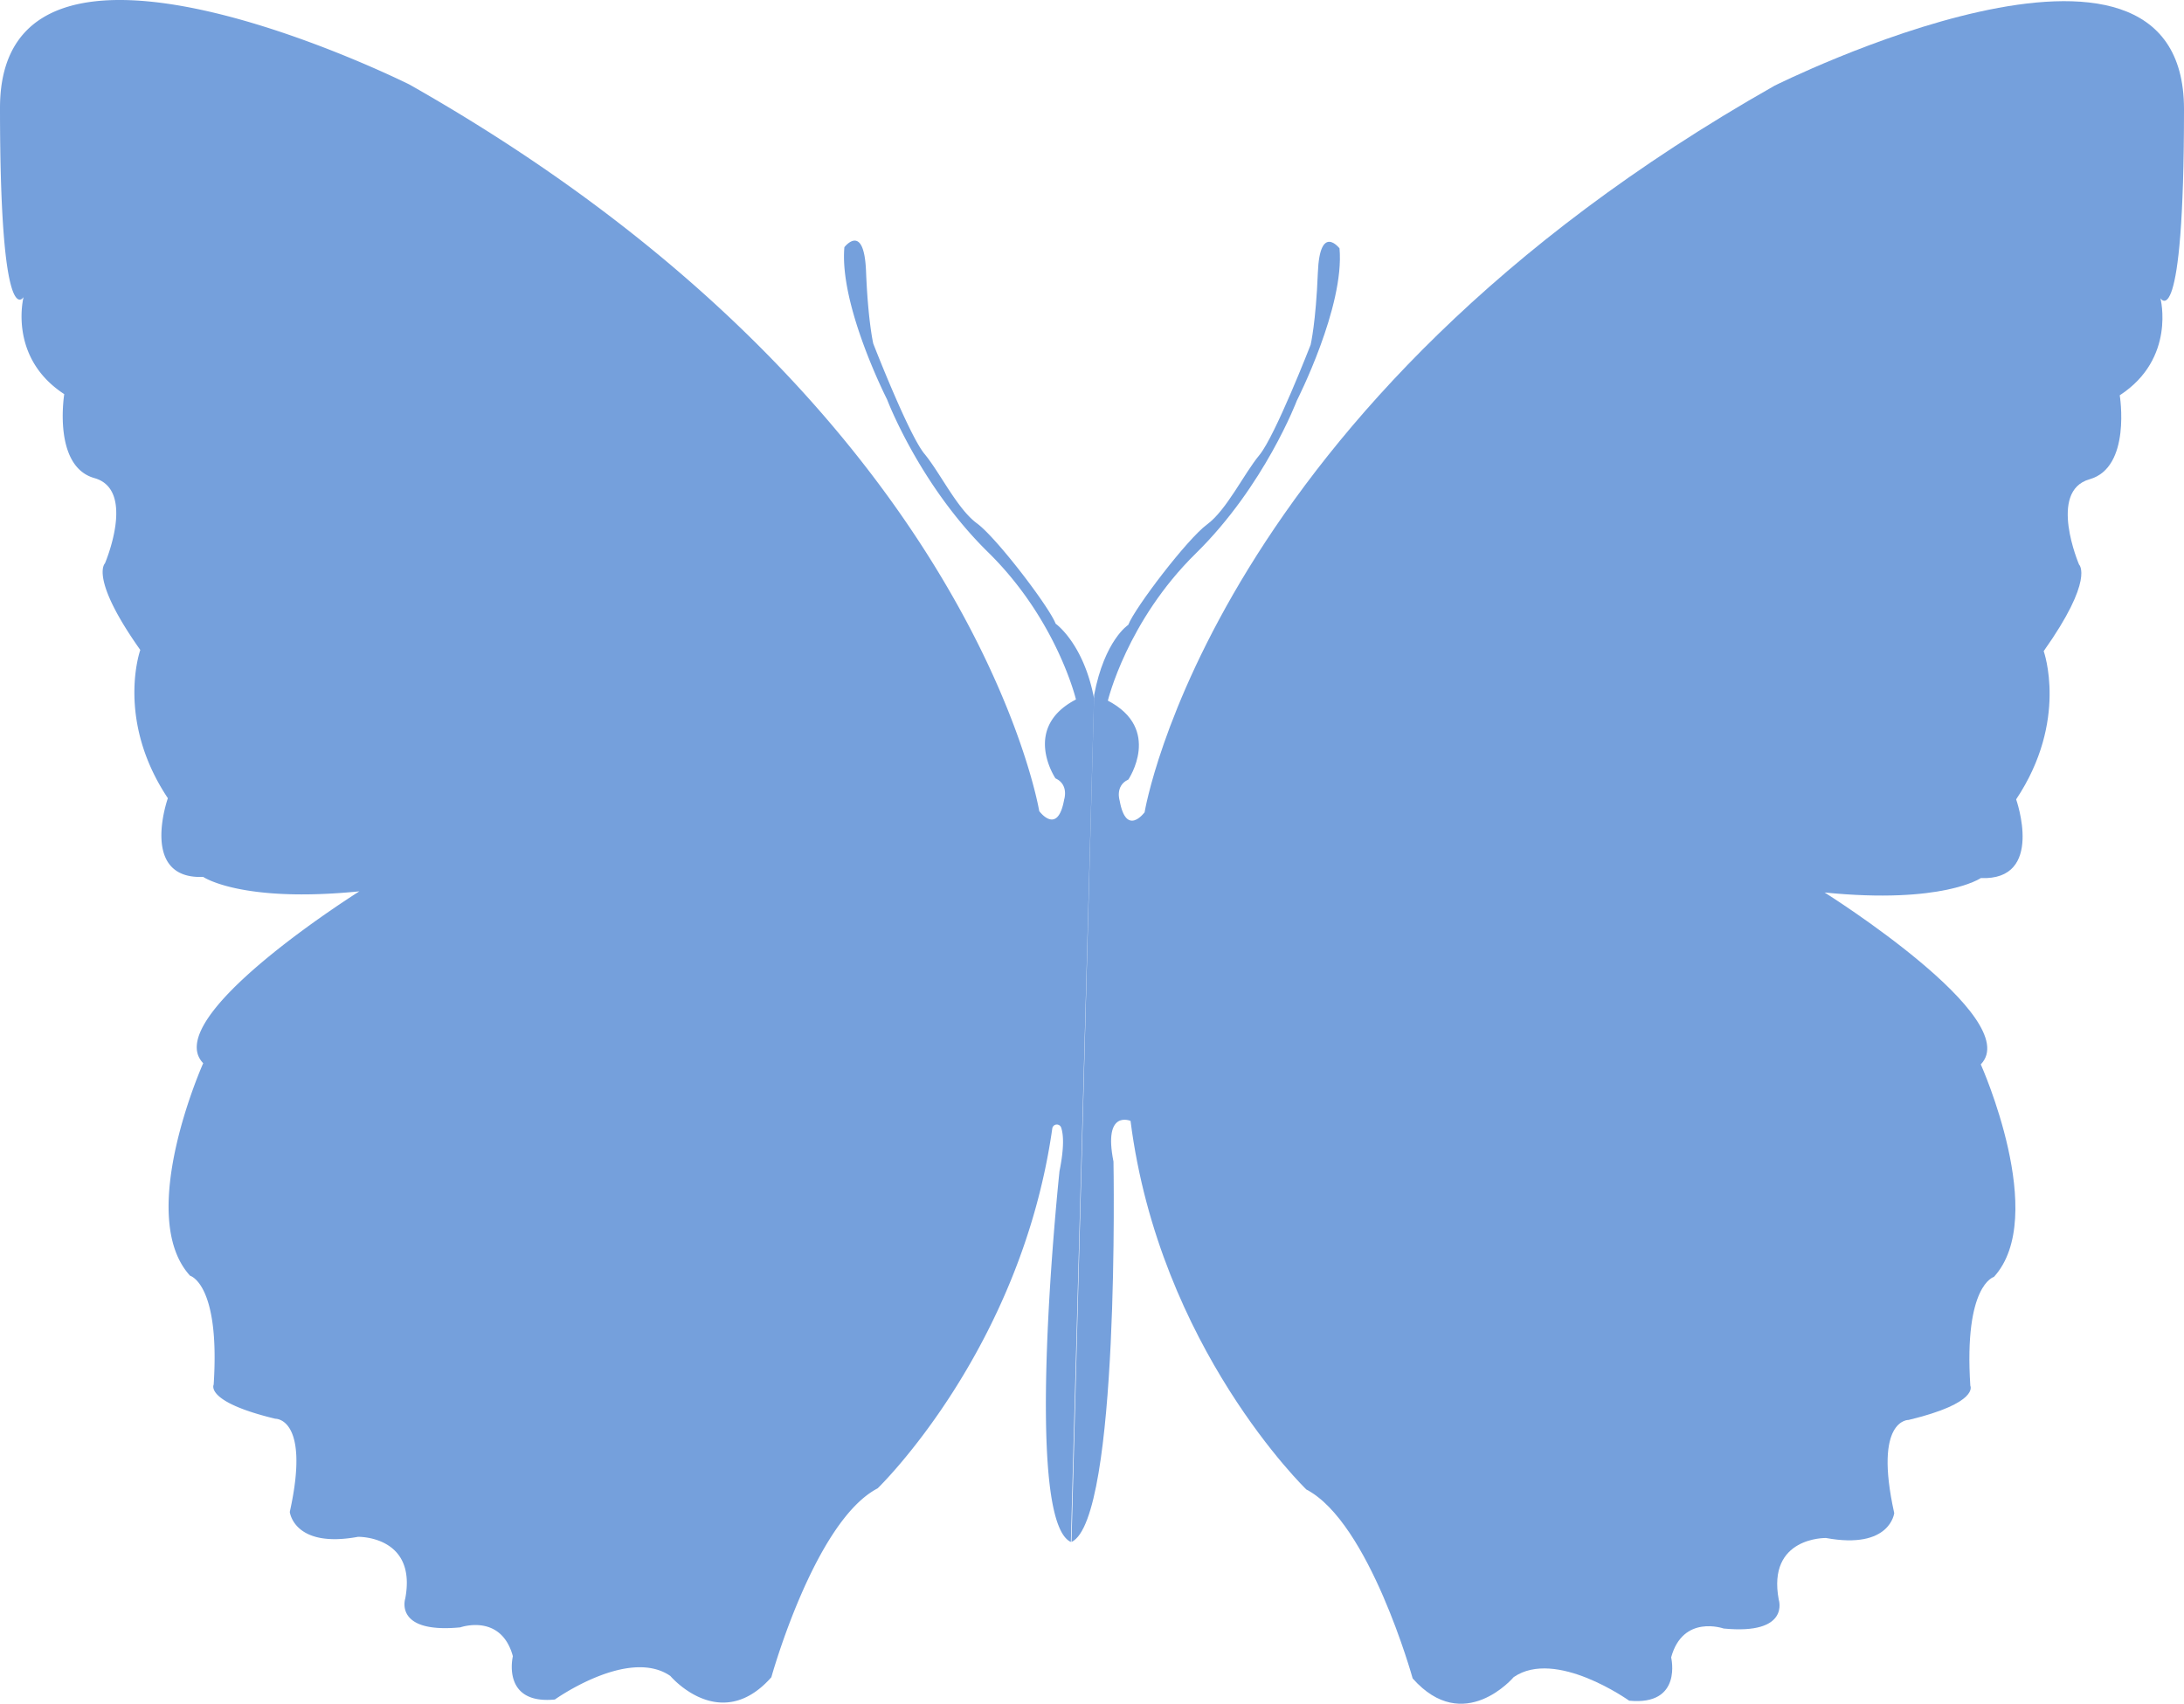 <svg xmlns="http://www.w3.org/2000/svg" width="1593.149" height="1243.096" viewBox="0 0 1593.149 1243.096"><defs><style>.a{fill:rgba(0,81,191,0.54);}</style></defs><g transform="translate(0 0)"><path class="a" d="M960.907,539.95c7.663-40.21,24.895-51.2,24.895-51.2,4.778-12.441,43.072-62.7,57.429-73.236s26.8-36.845,38.282-50.724,37.337-80.409,37.337-80.409,3.833-16.273,5.268-52.652,15.8-17.71,15.8-17.71c3.819,42.605-31.11,111.039-31.11,111.039s-23.459,62.219-73.691,111.518-64.185,107.453-64.185,107.453c39.854,20.695,14.959,57.552,14.959,57.552-9.924,4.544-6.337,15.438-6.337,15.438,4.789,26.8,18.19,8.437,18.19,8.437s48.843-297.525,459.544-530.129c0,0,298.655-149.542,298.655,17.121S1738.746,250.4,1738.746,250.4s11.483,44.03-29.674,70.829c0,0,8.6,52.652-22.02,61.273s-7.664,62.219-7.664,62.219,11.5,10.526-25.791,63.177c0,0,18.189,50.724-20.1,108.165,0,0,21.062,59.345-25.792,57.429,0,0-27.756,19.147-113.913,10.525,0,0,146.46,91.9,113.913,125.4,0,0,49.777,111.039,9.567,155.082,0,0-22.009,5.735-17.194,79.438,0,0,6.705,12.454-44.987,24.9,0,0-25.792-.958-10.527,67.967,0,0-2.874,26.8-49.777,18.177,0,0-43.072-.958-34.463,45,0,0,8.6,25.792-40.2,21.051,0,0-29.673-10.525-38.294,21.063,0,0,8.6,35.421-30.631,31.589,0,0-53.6-38.294-84.227-17.194,0,0-36.379,43.072-73.691.958,0,0-31.589-113.913-77.534-137.838,0,0-107.207-103.388-128.271-268.97,0,0-20.093-8.6-12.441,29.672,0,0,4.79,261.319-30.631,277.567Z" transform="translate(-162.79 -32.813)"/><path class="a" d="M1106.055,542.5c-7.664-40.21-27.99-54.445-27.99-54.445-4.777-12.441-43.072-62.7-57.429-73.224s-26.8-36.845-38.295-50.736-37.324-80.409-37.324-80.409-3.832-16.273-5.269-52.652-15.794-17.71-15.794-17.71c-3.832,42.605,31.11,111.039,31.11,111.039s23.458,62.219,73.69,111.518,64.124,107.453,64.124,107.453c-39.843,20.695-14.948,57.552-14.948,57.552,9.924,4.544,6.338,15.438,6.338,15.438-4.79,26.8-18.189,8.438-18.189,8.438S1017.307,327.24,606.655,94.637c0,0-298.655-149.542-298.655,17.121s17.194,137.948,17.194,137.948-11.483,44.03,29.673,70.841c0,0-8.6,52.64,22.021,61.261s7.664,62.219,7.664,62.219-11.5,10.525,25.791,63.177c0,0-18.188,50.724,20.106,108.165,0,0-21.063,59.345,25.792,57.429,0,0,27.757,19.147,113.913,10.525,0,0-146.46,91.9-113.913,125.4,0,0-49.778,111.039-9.568,155.082,0,0,22.008,5.735,17.194,79.45,0,0-6.693,12.441,45,24.883,0,0,25.791-.958,10.526,67.967,0,0,2.873,26.8,49.777,18.177,0,0,43.073-.946,34.463,45,0,0-8.6,25.792,40.2,21.051,0,0,29.673-10.525,38.294,21.063,0,0-8.6,35.421,30.63,31.589,0,0,53.6-38.294,84.228-17.194,0,0,36.379,43.072,73.691.958,0,0,31.588-113.913,77.534-137.838,0,0,104.4-100.71,127.4-262.571a3.341,3.341,0,0,1,6.485-.59c1.682,5.011,2.272,14.345-1.228,31.712,0,0-27.131,254.305,8.29,270.579Z" transform="translate(-308 -32.97)"/></g></svg>